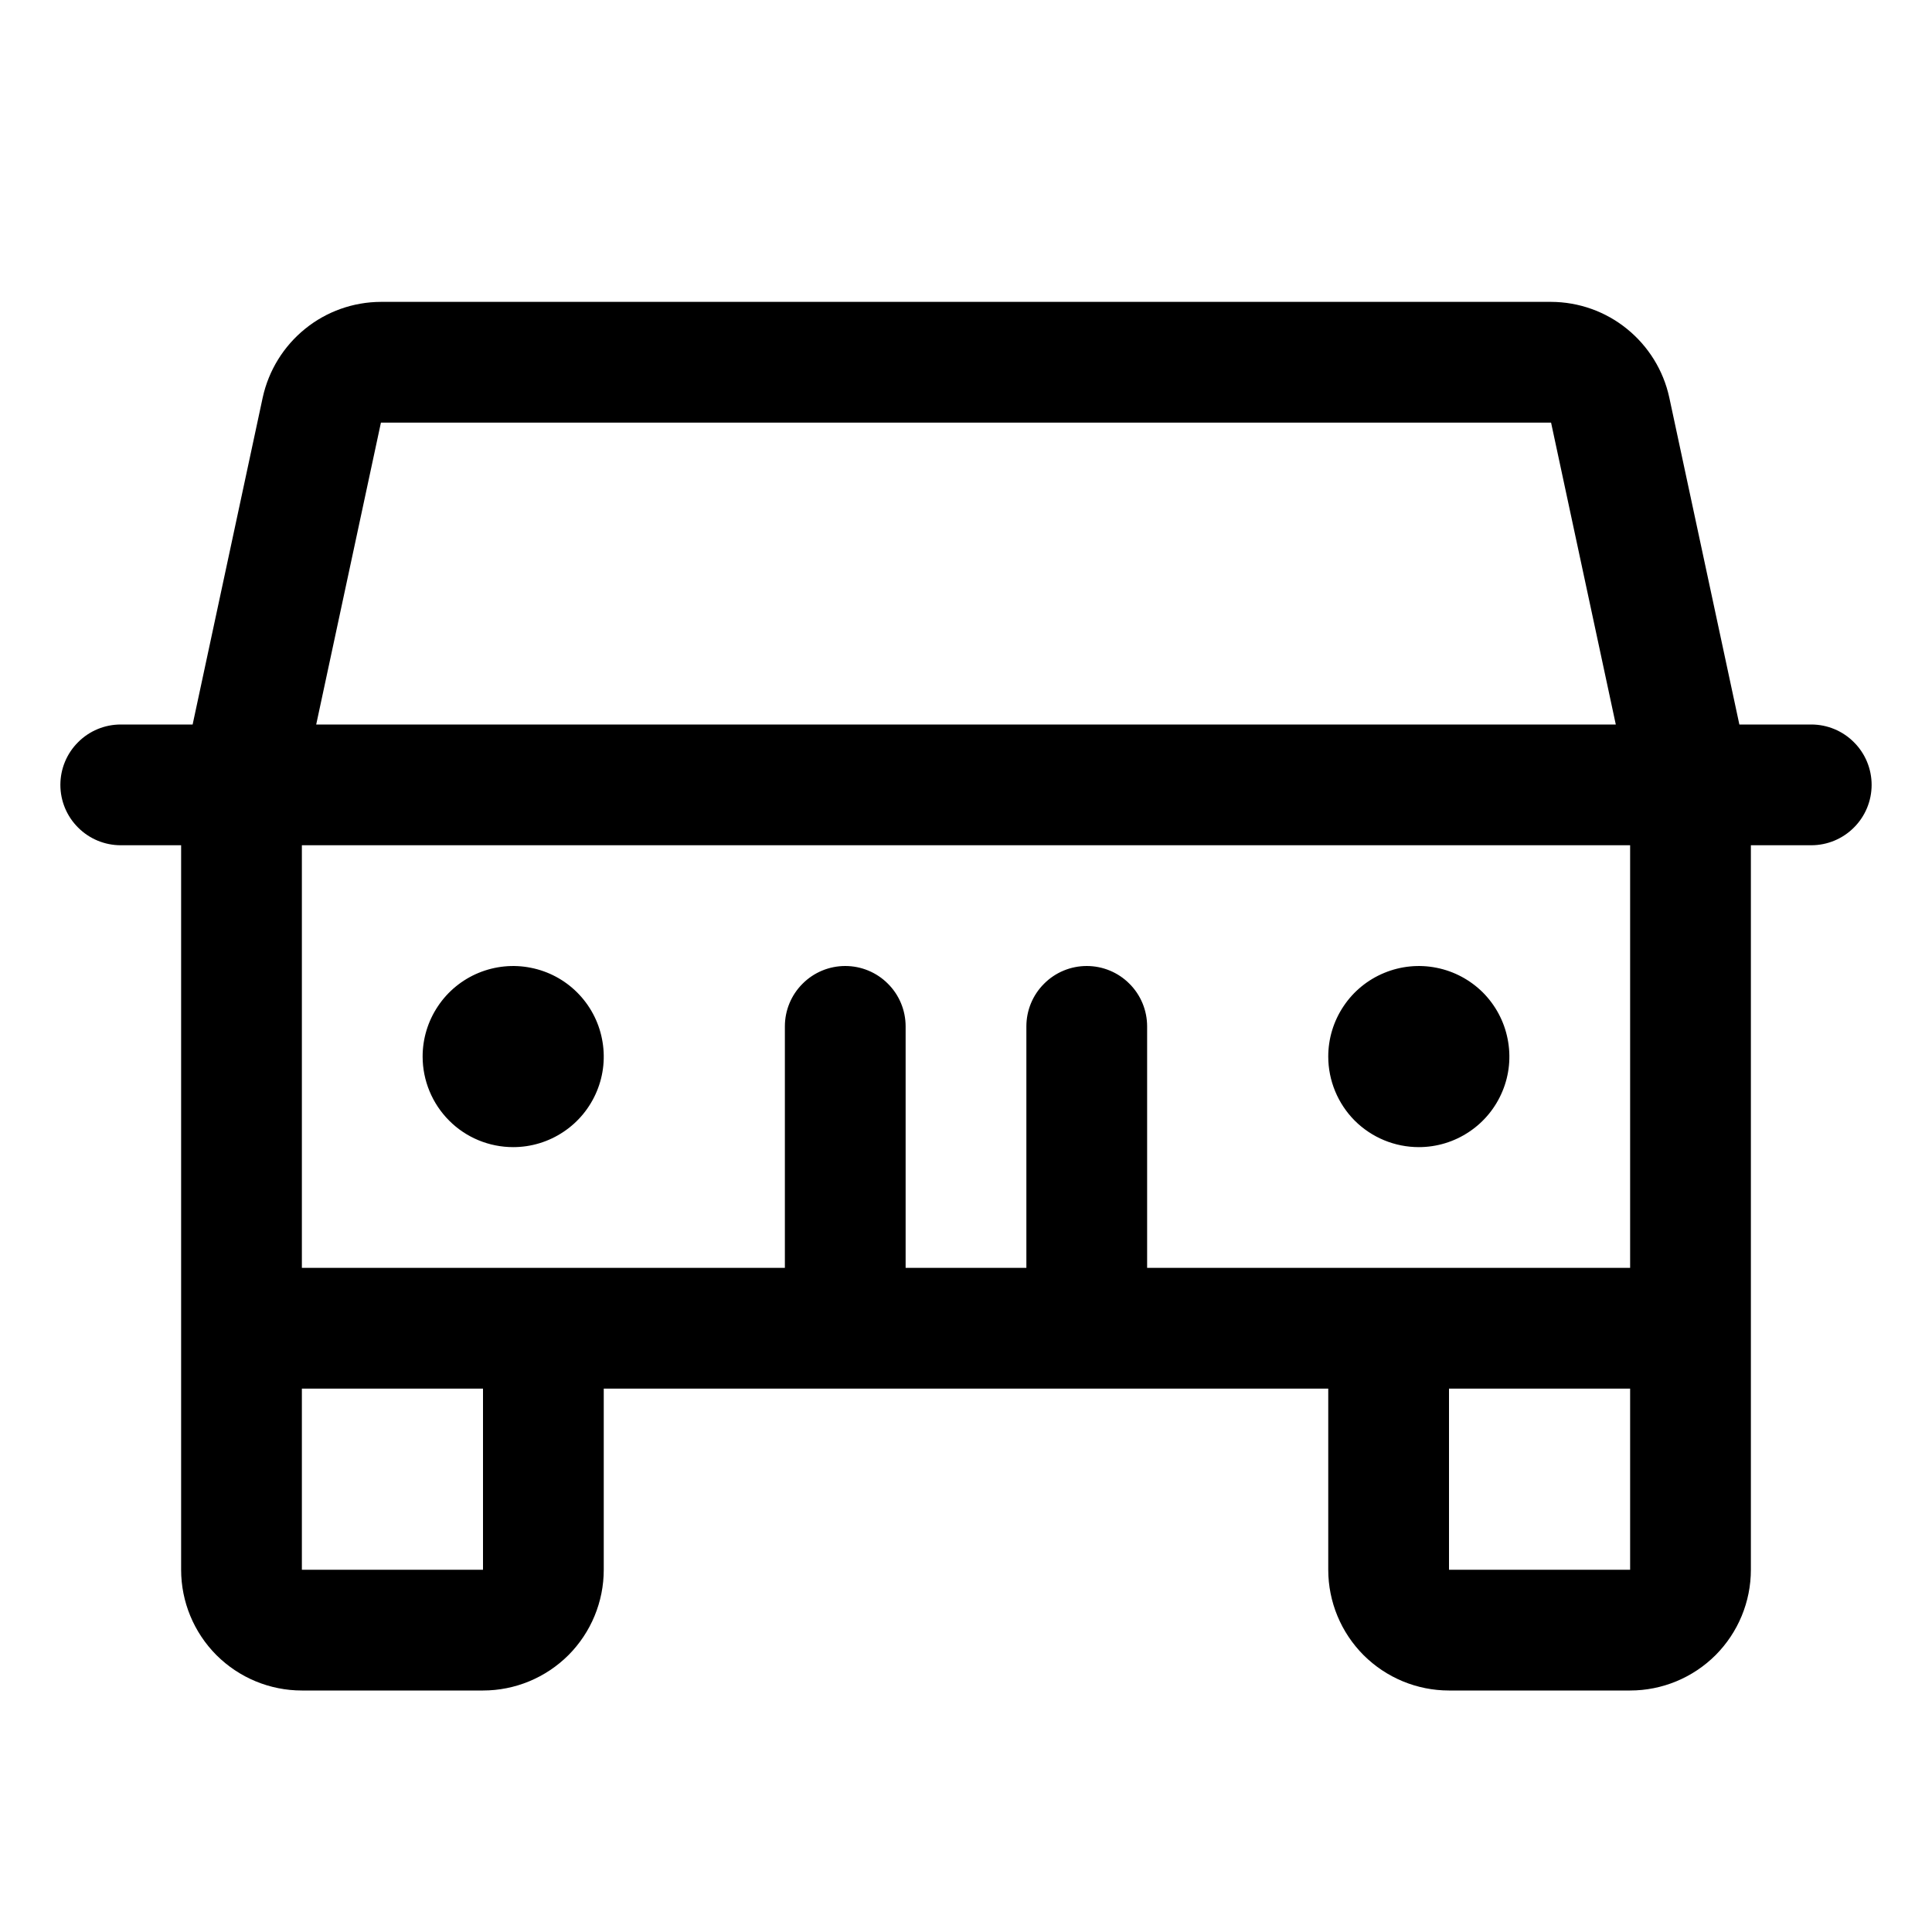 <svg width="24" height="24" viewBox="0 0 24 24" fill="none" xmlns="http://www.w3.org/2000/svg">
<path d="M22.5 9H21.607L20.736 4.936C20.663 4.601 20.477 4.301 20.21 4.085C19.944 3.869 19.611 3.751 19.268 3.75H4.732C4.389 3.751 4.056 3.869 3.79 4.085C3.523 4.301 3.338 4.601 3.264 4.936L2.393 9H1.5C1.301 9 1.11 9.079 0.97 9.22C0.829 9.36 0.75 9.551 0.75 9.75C0.75 9.949 0.829 10.14 0.97 10.28C1.11 10.421 1.301 10.5 1.5 10.5H2.25V19.5C2.25 19.898 2.408 20.279 2.689 20.561C2.971 20.842 3.352 21 3.75 21H6C6.398 21 6.779 20.842 7.061 20.561C7.342 20.279 7.5 19.898 7.5 19.5V17.25H16.5V19.5C16.5 19.898 16.658 20.279 16.939 20.561C17.221 20.842 17.602 21 18 21H20.25C20.648 21 21.029 20.842 21.311 20.561C21.592 20.279 21.75 19.898 21.75 19.5V10.5H22.5C22.699 10.5 22.89 10.421 23.03 10.28C23.171 10.14 23.25 9.949 23.25 9.75C23.25 9.551 23.171 9.36 23.03 9.22C22.89 9.079 22.699 9 22.5 9ZM4.732 5.25H19.268L20.072 9H3.928L4.732 5.25ZM6 19.5H3.75V17.25H6V19.5ZM18 19.5V17.25H20.25V19.5H18ZM20.25 15.75H14.25V12.75C14.25 12.551 14.171 12.36 14.03 12.22C13.89 12.079 13.699 12 13.5 12C13.301 12 13.11 12.079 12.97 12.22C12.829 12.36 12.75 12.551 12.75 12.75V15.75H11.25V12.75C11.25 12.551 11.171 12.36 11.03 12.22C10.89 12.079 10.699 12 10.5 12C10.301 12 10.11 12.079 9.97 12.22C9.829 12.36 9.75 12.551 9.75 12.75V15.75H3.75V10.5H20.25V15.75ZM5.25 13.125C5.25 12.902 5.316 12.685 5.44 12.5C5.563 12.315 5.739 12.171 5.944 12.086C6.15 12.001 6.376 11.978 6.594 12.022C6.813 12.065 7.013 12.172 7.17 12.329C7.328 12.487 7.435 12.687 7.478 12.905C7.522 13.124 7.5 13.35 7.414 13.556C7.329 13.761 7.185 13.937 7 14.06C6.815 14.184 6.598 14.25 6.375 14.25C6.077 14.25 5.79 14.132 5.58 13.921C5.369 13.71 5.25 13.423 5.25 13.125ZM16.5 13.125C16.5 12.902 16.566 12.685 16.69 12.5C16.813 12.315 16.989 12.171 17.195 12.086C17.4 12.001 17.626 11.978 17.845 12.022C18.063 12.065 18.263 12.172 18.421 12.329C18.578 12.487 18.685 12.687 18.728 12.905C18.772 13.124 18.75 13.35 18.664 13.556C18.579 13.761 18.435 13.937 18.25 14.06C18.065 14.184 17.848 14.25 17.625 14.25C17.327 14.25 17.041 14.132 16.829 13.921C16.619 13.71 16.5 13.423 16.5 13.125Z" fill="black"/>
</svg>

